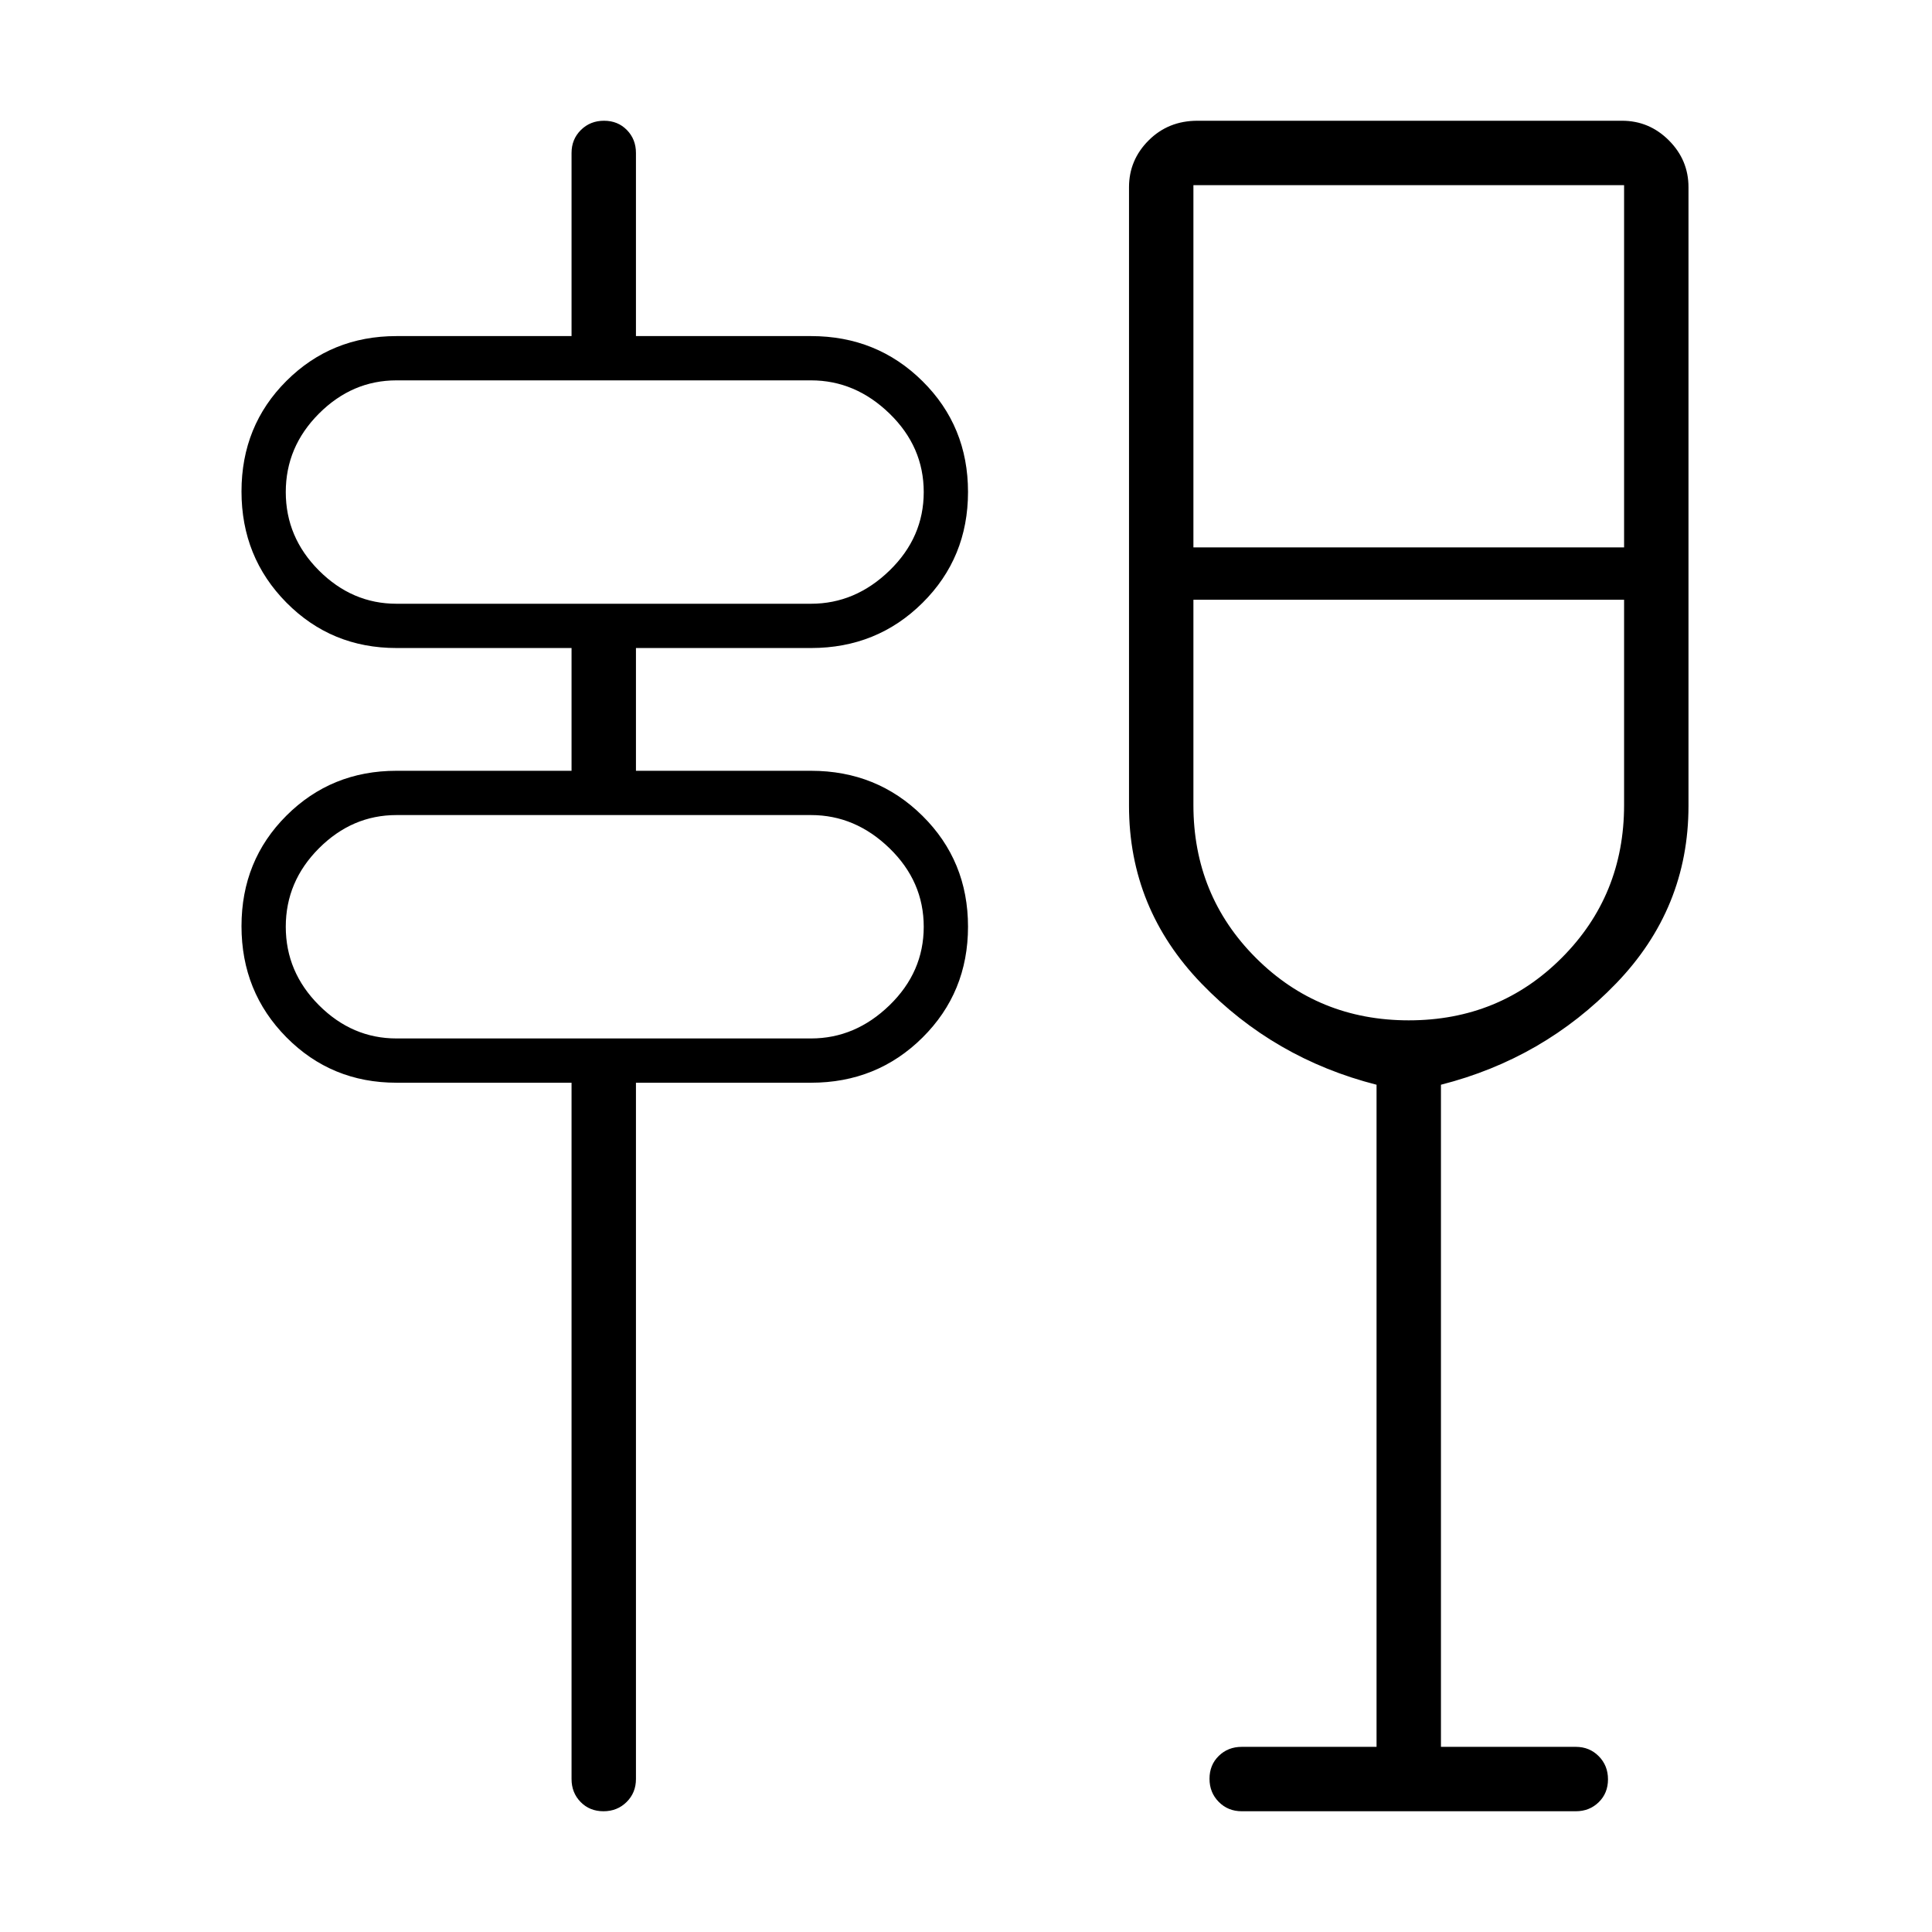 <svg xmlns="http://www.w3.org/2000/svg" height="48" viewBox="0 -960 960 960" width="48"><path d="M299.86-60q-6.86 0-11.36-4.6Q284-69.2 284-76v-346h-87q-32.34 0-54.67-22.56T120-499.79q0-32.67 22.33-54.94Q164.66-577 197-577h87v-61h-87q-32.34 0-54.67-22.56T120-715.79q0-32.67 22.33-54.94Q164.66-793 197-793h87v-91q0-6.8 4.64-11.4 4.64-4.6 11.5-4.6t11.36 4.6q4.5 4.6 4.5 11.4v91h87q32.76 0 55.38 22.4Q481-748.21 481-715.54q0 32.68-22.62 55.11T403-638h-87v61h87q32.76 0 55.38 22.4Q481-532.21 481-499.54q0 32.68-22.62 55.11T403-422h-87v346q0 6.8-4.64 11.4-4.64 4.6-11.5 4.6ZM197-444h206q22 0 39-16.5t17-39q0-22.5-17-39T403-555H197q-22 0-38.5 16.5t-16.5 39q0 22.5 16.5 39T197-444Zm0-216h206q22 0 39-16.5t17-39q0-22.5-17-39T403-771H197q-22 0-38.5 16.5t-16.5 39q0 22.5 16.5 39T197-660ZM684-92v-329q-51-13-87-50.3-36-37.29-36-88.27V-867q0-13.5 9.76-23.25Q580.53-900 595-900h211q13.5 0 23.25 9.75T839-867v307.43q0 50.98-36 88.27-36 37.3-87 50.3v329h67q6.8 0 11.4 4.64 4.6 4.64 4.6 11.5t-4.6 11.36Q789.8-60 783-60H617q-6.8 0-11.4-4.64-4.6-4.64-4.6-11.5t4.6-11.36Q610.2-92 617-92h67Zm16.04-361Q745-453 776-484.03q31-31.03 31-75.97v-102H593v102q0 44.94 31.04 75.97 31.05 31.03 76 31.03ZM593-688h214v-180H593v180ZM142-444v-111 111Zm0-216v-111 111Zm558-2Z"/></svg>